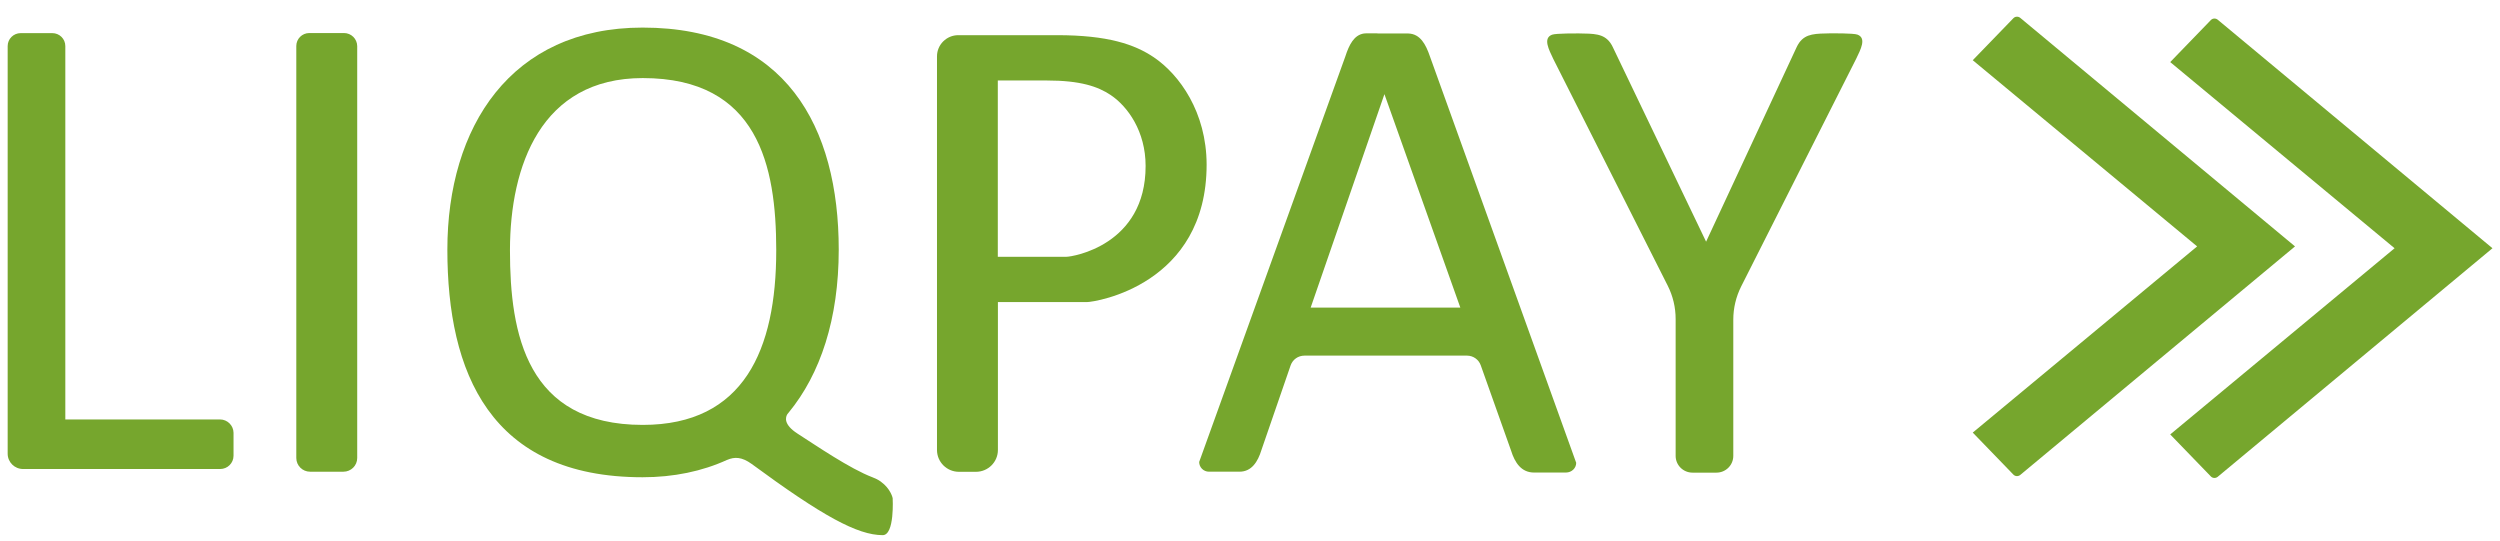 <svg width="148" height="32" viewBox="0 0 148 32" fill="none" xmlns="http://www.w3.org/2000/svg">
<path d="M84.654 3.346C84.406 2.623 84.081 2.01 83.38 1.983H83.336H82.752H81.627C81.578 1.977 81.522 1.972 81.467 1.972H80.905C80.85 1.972 80.795 1.977 80.745 1.983C80.16 2.07 79.868 2.651 79.648 3.33L70.991 27.349C70.991 27.667 71.25 27.924 71.57 27.924H73.379C74.095 27.924 74.465 27.338 74.68 26.632L76.406 21.628C76.527 21.283 76.852 21.053 77.222 21.053H86.849C87.213 21.053 87.538 21.283 87.659 21.622L89.457 26.681C89.677 27.388 90.063 27.974 90.813 27.974H92.704C93.041 27.974 93.311 27.716 93.311 27.399L84.654 3.346ZM77.591 18.211L81.958 5.574L86.452 18.211H77.591Z" fill="#76A62D"/>
<path d="M109.961 2.049C109.73 1.961 108.39 1.972 108.39 1.972C107.491 1.994 106.918 1.972 106.515 2.525C106.455 2.607 106.41 2.695 106.366 2.782L101.001 14.308L95.477 2.788C95.433 2.7 95.388 2.613 95.328 2.531C94.925 1.978 94.352 1.994 93.453 1.978C93.453 1.978 92.113 1.967 91.882 2.054C91.33 2.262 91.694 2.936 91.954 3.489L98.73 16.914C99.039 17.527 99.198 18.201 99.198 18.885V26.988C99.198 27.536 99.645 27.98 100.196 27.98H101.614C102.165 27.98 102.611 27.536 102.611 26.988V18.924C102.611 18.239 102.771 17.566 103.08 16.952L109.884 3.483C110.149 2.93 110.513 2.257 109.961 2.049Z" fill="#76A62D"/>
<path d="M135.865 14.587L119.599 1.058C119.478 0.959 119.301 0.965 119.191 1.08L116.787 3.565L130.07 14.587L116.787 25.609L119.191 28.095C119.301 28.209 119.478 28.215 119.599 28.116L135.865 14.587Z" fill="#76A62D"/>
<path d="M147.554 14.696L131.289 1.167C131.167 1.069 130.991 1.074 130.881 1.189L128.477 3.675L141.759 14.696L128.477 25.718L130.881 28.204C130.991 28.319 131.167 28.324 131.289 28.226L147.554 14.696Z" fill="#76A62D"/>
<path d="M20.364 1.956H18.313C17.883 1.956 17.541 2.301 17.541 2.723V27.115C17.541 27.558 17.905 27.925 18.357 27.925H20.331C20.778 27.925 21.147 27.564 21.147 27.115V2.728C21.142 2.301 20.794 1.956 20.364 1.956Z" fill="#76A62D"/>
<path d="M13.025 24.831H3.867V2.727C3.867 2.3 3.52 1.961 3.095 1.961H1.226C0.796 1.961 0.454 2.306 0.454 2.727V24.837V26.857C0.454 27.361 0.862 27.766 1.369 27.766H3.873H13.031C13.472 27.766 13.825 27.415 13.825 26.977V25.619C13.819 25.187 13.461 24.831 13.025 24.831Z" fill="#76A62D"/>
<path d="M68.306 3.391C67.164 2.624 65.587 2.082 62.571 2.082H57.813H56.732C56.038 2.082 55.47 2.641 55.47 3.336V26.639C55.47 27.35 56.049 27.931 56.771 27.931H57.775C58.491 27.931 59.076 27.356 59.076 26.639V17.884C60.156 17.884 63.895 17.884 64.336 17.884C64.849 17.884 71.432 16.86 71.432 9.742C71.426 6.643 69.827 4.42 68.306 3.391ZM63.139 15.201C62.797 15.201 59.473 15.201 59.473 15.201H59.07V4.765H61.97C63.961 4.765 65.003 5.121 65.758 5.63C66.767 6.309 67.82 7.776 67.82 9.824C67.826 14.527 63.481 15.201 63.139 15.201Z" fill="#76A62D"/>
<path d="M52.134 28.505C51.991 28.401 51.831 28.325 51.66 28.259C50.304 27.744 48.324 26.381 47.221 25.675C46.367 25.127 46.499 24.695 46.615 24.514C46.637 24.486 46.665 24.454 46.687 24.426C46.692 24.421 46.692 24.421 46.692 24.421C48.567 22.138 49.653 18.885 49.653 14.779C49.653 7.519 46.527 1.633 38.041 1.633C30.234 1.633 26.484 7.519 26.484 14.779C26.484 22.039 29.004 28.253 38.041 28.253C39.877 28.253 41.564 27.903 43.048 27.224H43.053C43.489 27.038 43.913 27.043 44.498 27.465C48.688 30.548 50.767 31.681 52.255 31.681C52.972 31.681 52.846 29.491 52.846 29.491C52.846 29.491 52.741 28.938 52.134 28.505ZM30.19 14.834C30.19 14.817 30.19 14.801 30.19 14.779C30.201 9.851 32.009 4.622 38.052 4.622C44.9 4.622 45.948 9.851 45.953 14.779C45.953 14.795 45.953 14.812 45.953 14.834C45.953 20.698 44.04 25.154 38.052 25.154C31.177 25.154 30.19 19.778 30.19 14.834Z" fill="#76A62D"/>
</svg>
